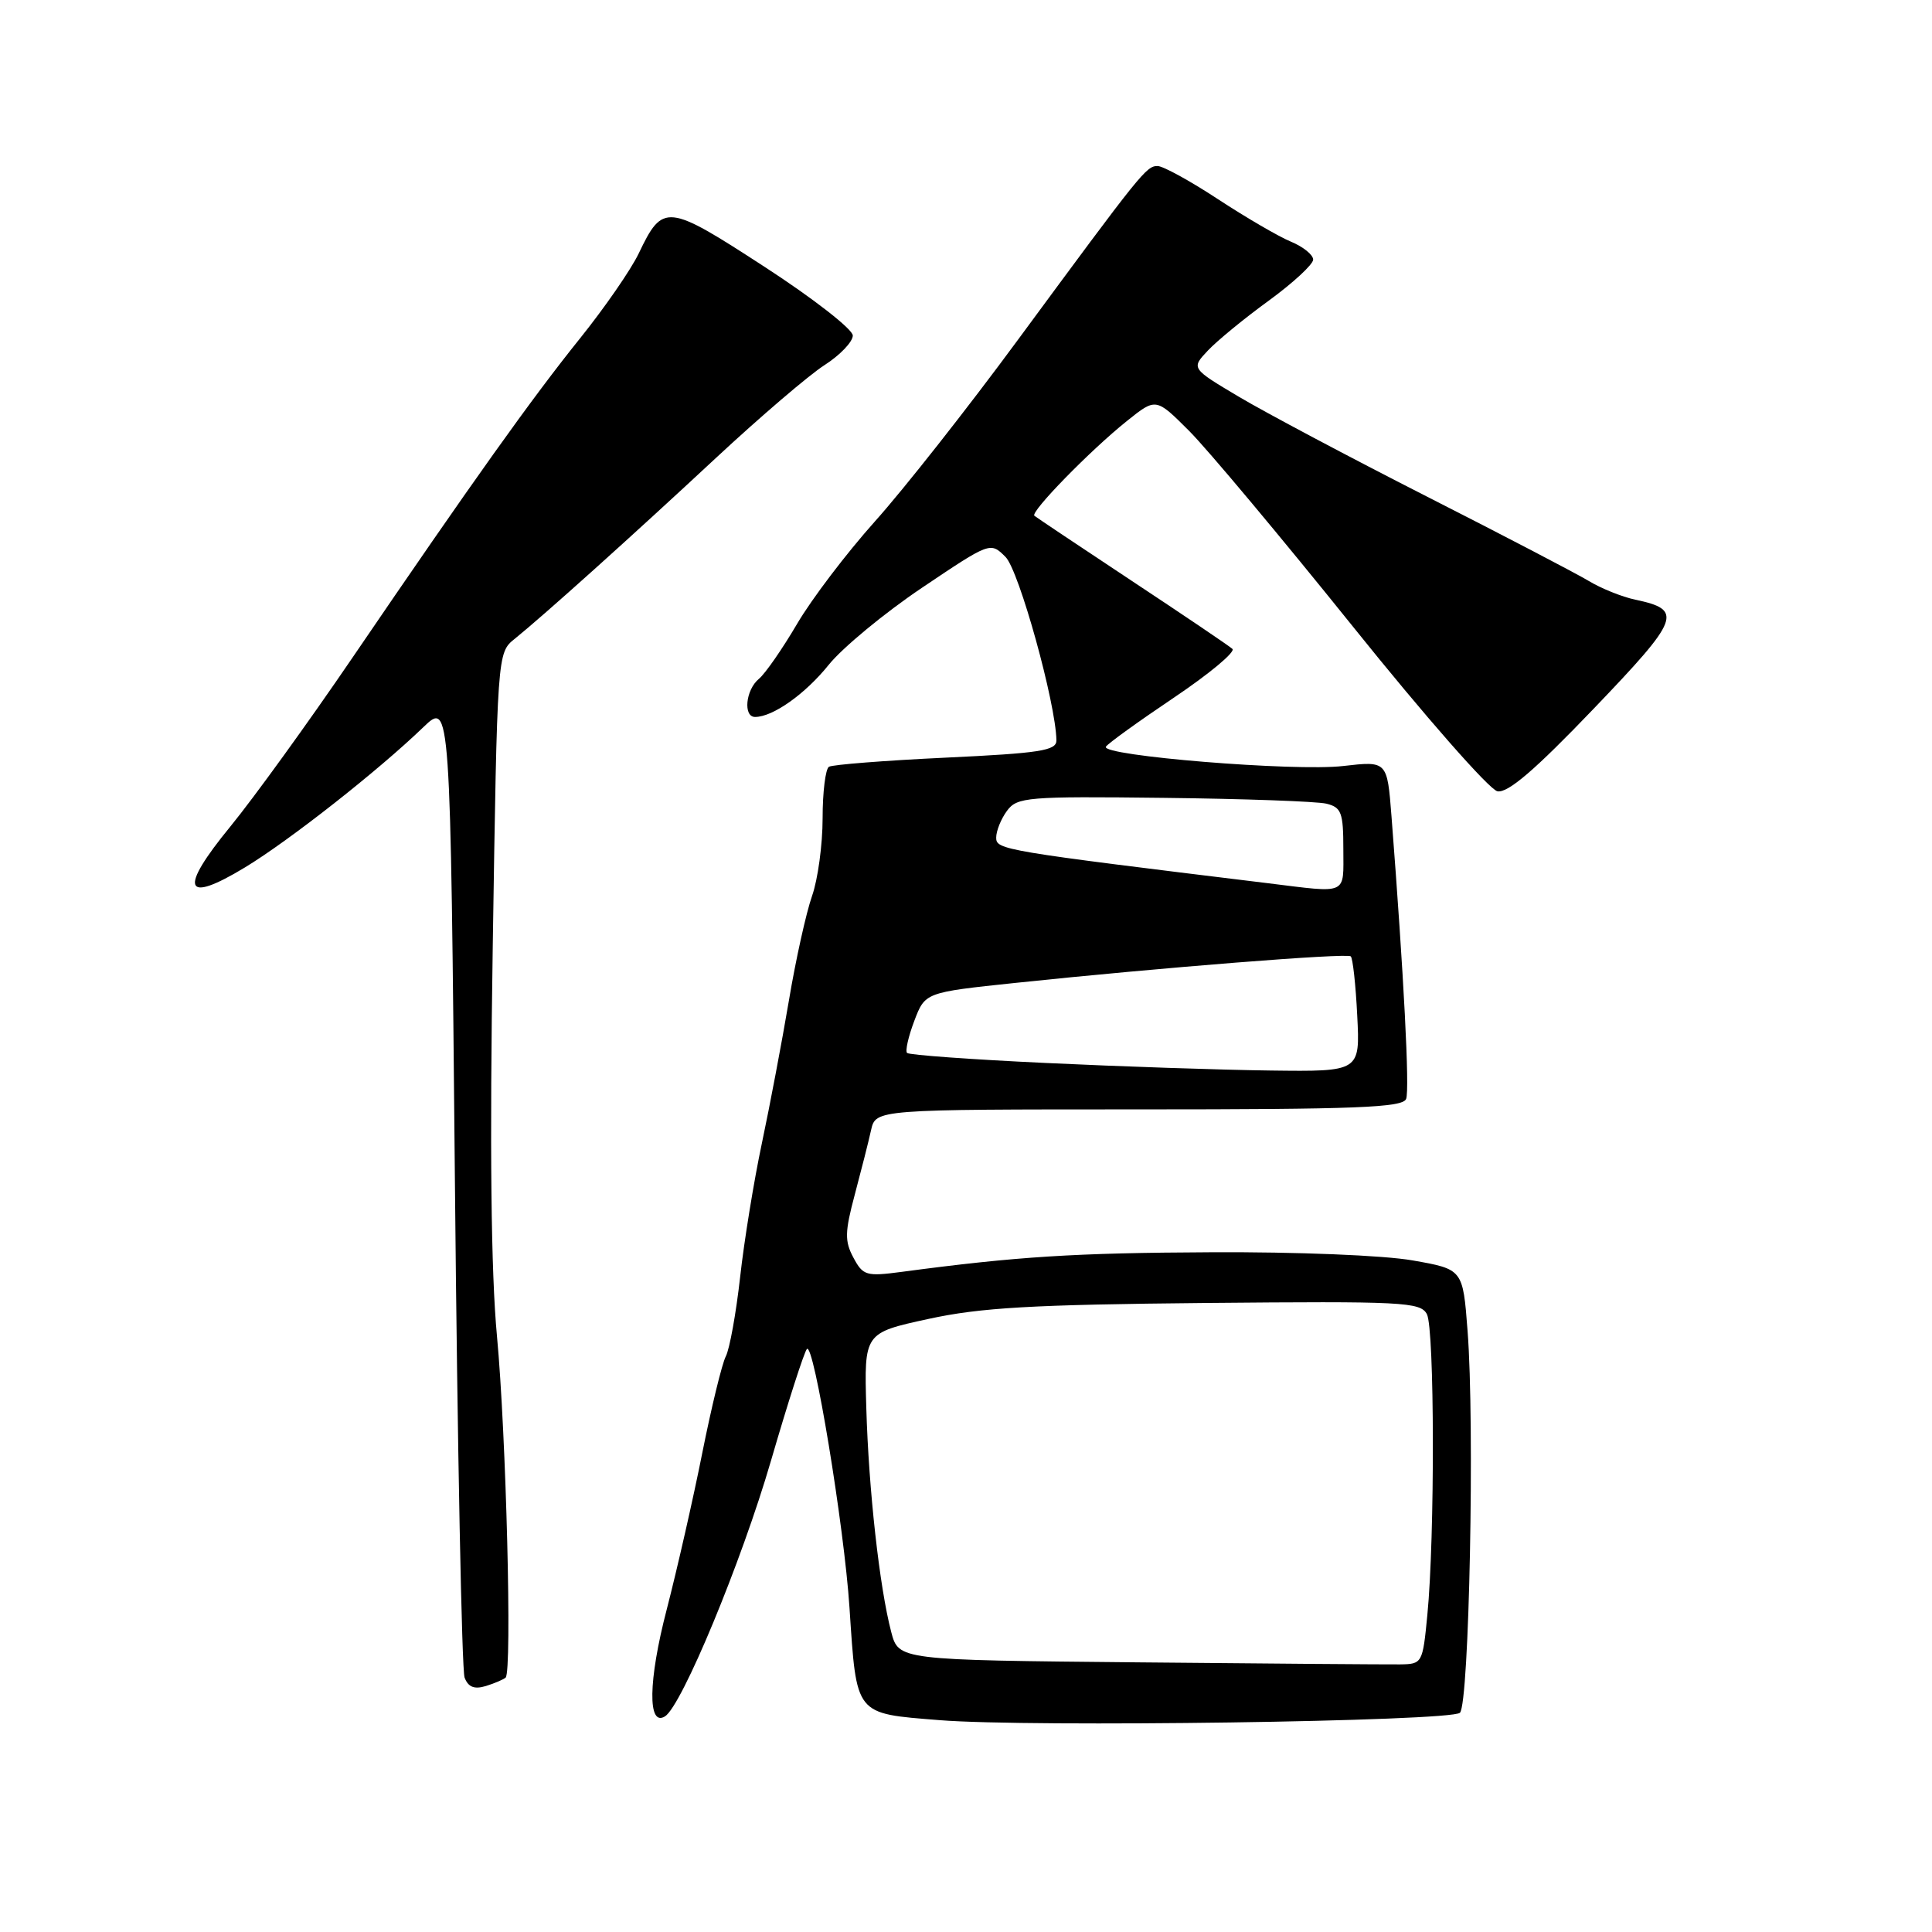 <?xml version="1.0" encoding="UTF-8" standalone="no"?>
<!DOCTYPE svg PUBLIC "-//W3C//DTD SVG 1.1//EN" "http://www.w3.org/Graphics/SVG/1.1/DTD/svg11.dtd" >
<svg xmlns="http://www.w3.org/2000/svg" xmlns:xlink="http://www.w3.org/1999/xlink" version="1.1" viewBox="0 0 256 256">
 <g >
 <path fill="currentColor"
d=" M 193.45 226.95 C 194.68 225.72 195.42 188.72 194.46 176.34 C 193.84 168.18 193.84 168.18 187.17 167.01 C 183.41 166.34 171.78 165.87 160.50 165.93 C 142.38 166.01 134.77 166.49 119.47 168.53 C 114.79 169.15 114.35 169.03 113.08 166.64 C 111.91 164.46 111.94 163.25 113.26 158.30 C 114.11 155.11 115.09 151.26 115.42 149.75 C 116.04 147.00 116.04 147.00 150.91 147.00 C 179.79 147.00 185.88 146.76 186.32 145.61 C 186.80 144.37 186.02 129.34 184.38 108.16 C 183.81 100.83 183.81 100.83 177.98 101.50 C 171.57 102.25 145.79 100.14 146.54 98.94 C 146.80 98.52 150.85 95.60 155.55 92.44 C 160.25 89.28 163.74 86.37 163.30 85.98 C 162.86 85.58 156.88 81.54 150.00 76.99 C 143.12 72.44 137.30 68.54 137.06 68.34 C 136.49 67.84 144.47 59.66 149.34 55.77 C 153.17 52.70 153.17 52.70 157.57 57.10 C 159.99 59.52 169.74 71.17 179.24 82.99 C 188.78 94.88 197.36 104.65 198.42 104.85 C 199.80 105.11 203.40 102.02 211.15 93.93 C 222.65 81.93 223.08 80.81 216.68 79.46 C 214.93 79.09 212.15 77.97 210.50 76.97 C 208.85 75.98 199.18 70.93 189.00 65.76 C 178.82 60.58 167.65 54.65 164.17 52.58 C 157.83 48.81 157.83 48.81 160.04 46.46 C 161.26 45.16 164.89 42.18 168.13 39.83 C 171.36 37.47 174.00 35.03 174.00 34.40 C 174.00 33.76 172.67 32.69 171.05 32.02 C 169.43 31.35 165.09 28.82 161.40 26.40 C 157.72 23.98 154.11 22.00 153.39 22.00 C 151.89 22.00 151.32 22.71 134.90 45.00 C 128.22 54.08 119.68 64.92 115.93 69.09 C 112.19 73.27 107.54 79.38 105.61 82.68 C 103.67 85.98 101.40 89.26 100.55 89.96 C 98.80 91.41 98.45 95.00 100.05 95.00 C 102.41 95.00 106.69 91.97 109.81 88.09 C 111.63 85.83 117.19 81.23 122.17 77.88 C 131.23 71.79 131.23 71.79 133.24 73.80 C 135.03 75.59 139.91 93.20 139.98 98.10 C 140.00 99.46 137.83 99.80 125.34 100.39 C 117.27 100.77 110.30 101.32 109.84 101.60 C 109.38 101.88 109.00 104.96 109.00 108.43 C 109.00 111.91 108.37 116.54 107.60 118.72 C 106.83 120.91 105.44 127.15 104.53 132.60 C 103.61 138.04 102.00 146.55 100.95 151.50 C 99.90 156.45 98.60 164.43 98.07 169.23 C 97.53 174.03 96.68 178.75 96.17 179.73 C 95.67 180.70 94.27 186.45 93.06 192.50 C 91.86 198.55 89.73 207.90 88.34 213.28 C 85.89 222.69 85.80 228.86 88.11 227.43 C 90.34 226.05 98.25 206.98 102.16 193.55 C 104.41 185.82 106.55 179.16 106.92 178.75 C 107.82 177.75 111.86 202.27 112.56 213.00 C 113.52 227.42 113.19 227.02 124.50 227.93 C 136.45 228.90 192.30 228.10 193.45 226.95 Z  M 67.00 222.29 C 67.87 221.49 67.07 190.04 65.85 177.03 C 65.06 168.56 64.88 152.04 65.29 125.53 C 65.89 86.50 65.89 86.50 68.20 84.65 C 72.04 81.55 83.73 71.05 94.91 60.64 C 100.74 55.22 107.19 49.70 109.25 48.38 C 111.31 47.06 113.00 45.29 113.00 44.46 C 113.00 43.63 107.74 39.53 101.30 35.35 C 88.37 26.95 87.83 26.89 84.63 33.59 C 83.60 35.74 80.12 40.77 76.90 44.78 C 70.43 52.83 62.68 63.70 46.74 87.09 C 40.90 95.67 33.60 105.76 30.53 109.51 C 23.65 117.90 24.35 119.85 32.47 114.93 C 38.36 111.36 50.10 102.13 56.09 96.36 C 59.68 92.91 59.68 92.91 60.28 156.72 C 60.61 191.81 61.19 221.32 61.56 222.29 C 62.04 223.55 62.85 223.87 64.37 223.41 C 65.54 223.05 66.72 222.54 67.00 222.29 Z  M 150.78 220.27 C 119.07 219.97 119.07 219.97 118.09 216.24 C 116.54 210.33 115.10 197.38 114.79 186.56 C 114.50 176.62 114.50 176.62 123.00 174.77 C 129.93 173.26 136.73 172.87 159.82 172.65 C 185.88 172.41 188.21 172.52 189.07 174.13 C 190.09 176.04 190.14 203.68 189.13 214.00 C 188.51 220.40 188.46 220.50 185.50 220.54 C 183.85 220.56 168.23 220.44 150.78 220.27 Z  M 138.59 140.85 C 128.73 140.39 120.46 139.79 120.19 139.52 C 119.93 139.26 120.36 137.35 121.15 135.27 C 122.58 131.50 122.58 131.50 134.54 130.24 C 153.62 128.23 178.46 126.26 178.98 126.72 C 179.25 126.95 179.64 130.48 179.84 134.57 C 180.22 142.00 180.22 142.00 168.36 141.85 C 161.84 141.77 148.44 141.32 138.59 140.85 Z  M 168.00 117.03 C 132.79 112.73 132.00 112.60 132.00 110.99 C 132.00 110.10 132.64 108.51 133.43 107.44 C 134.77 105.62 136.07 105.51 154.18 105.72 C 164.81 105.84 174.51 106.19 175.75 106.49 C 177.74 106.98 178.00 107.66 178.00 112.52 C 178.00 118.68 178.74 118.35 168.00 117.03 Z "/>
</g>
</svg>